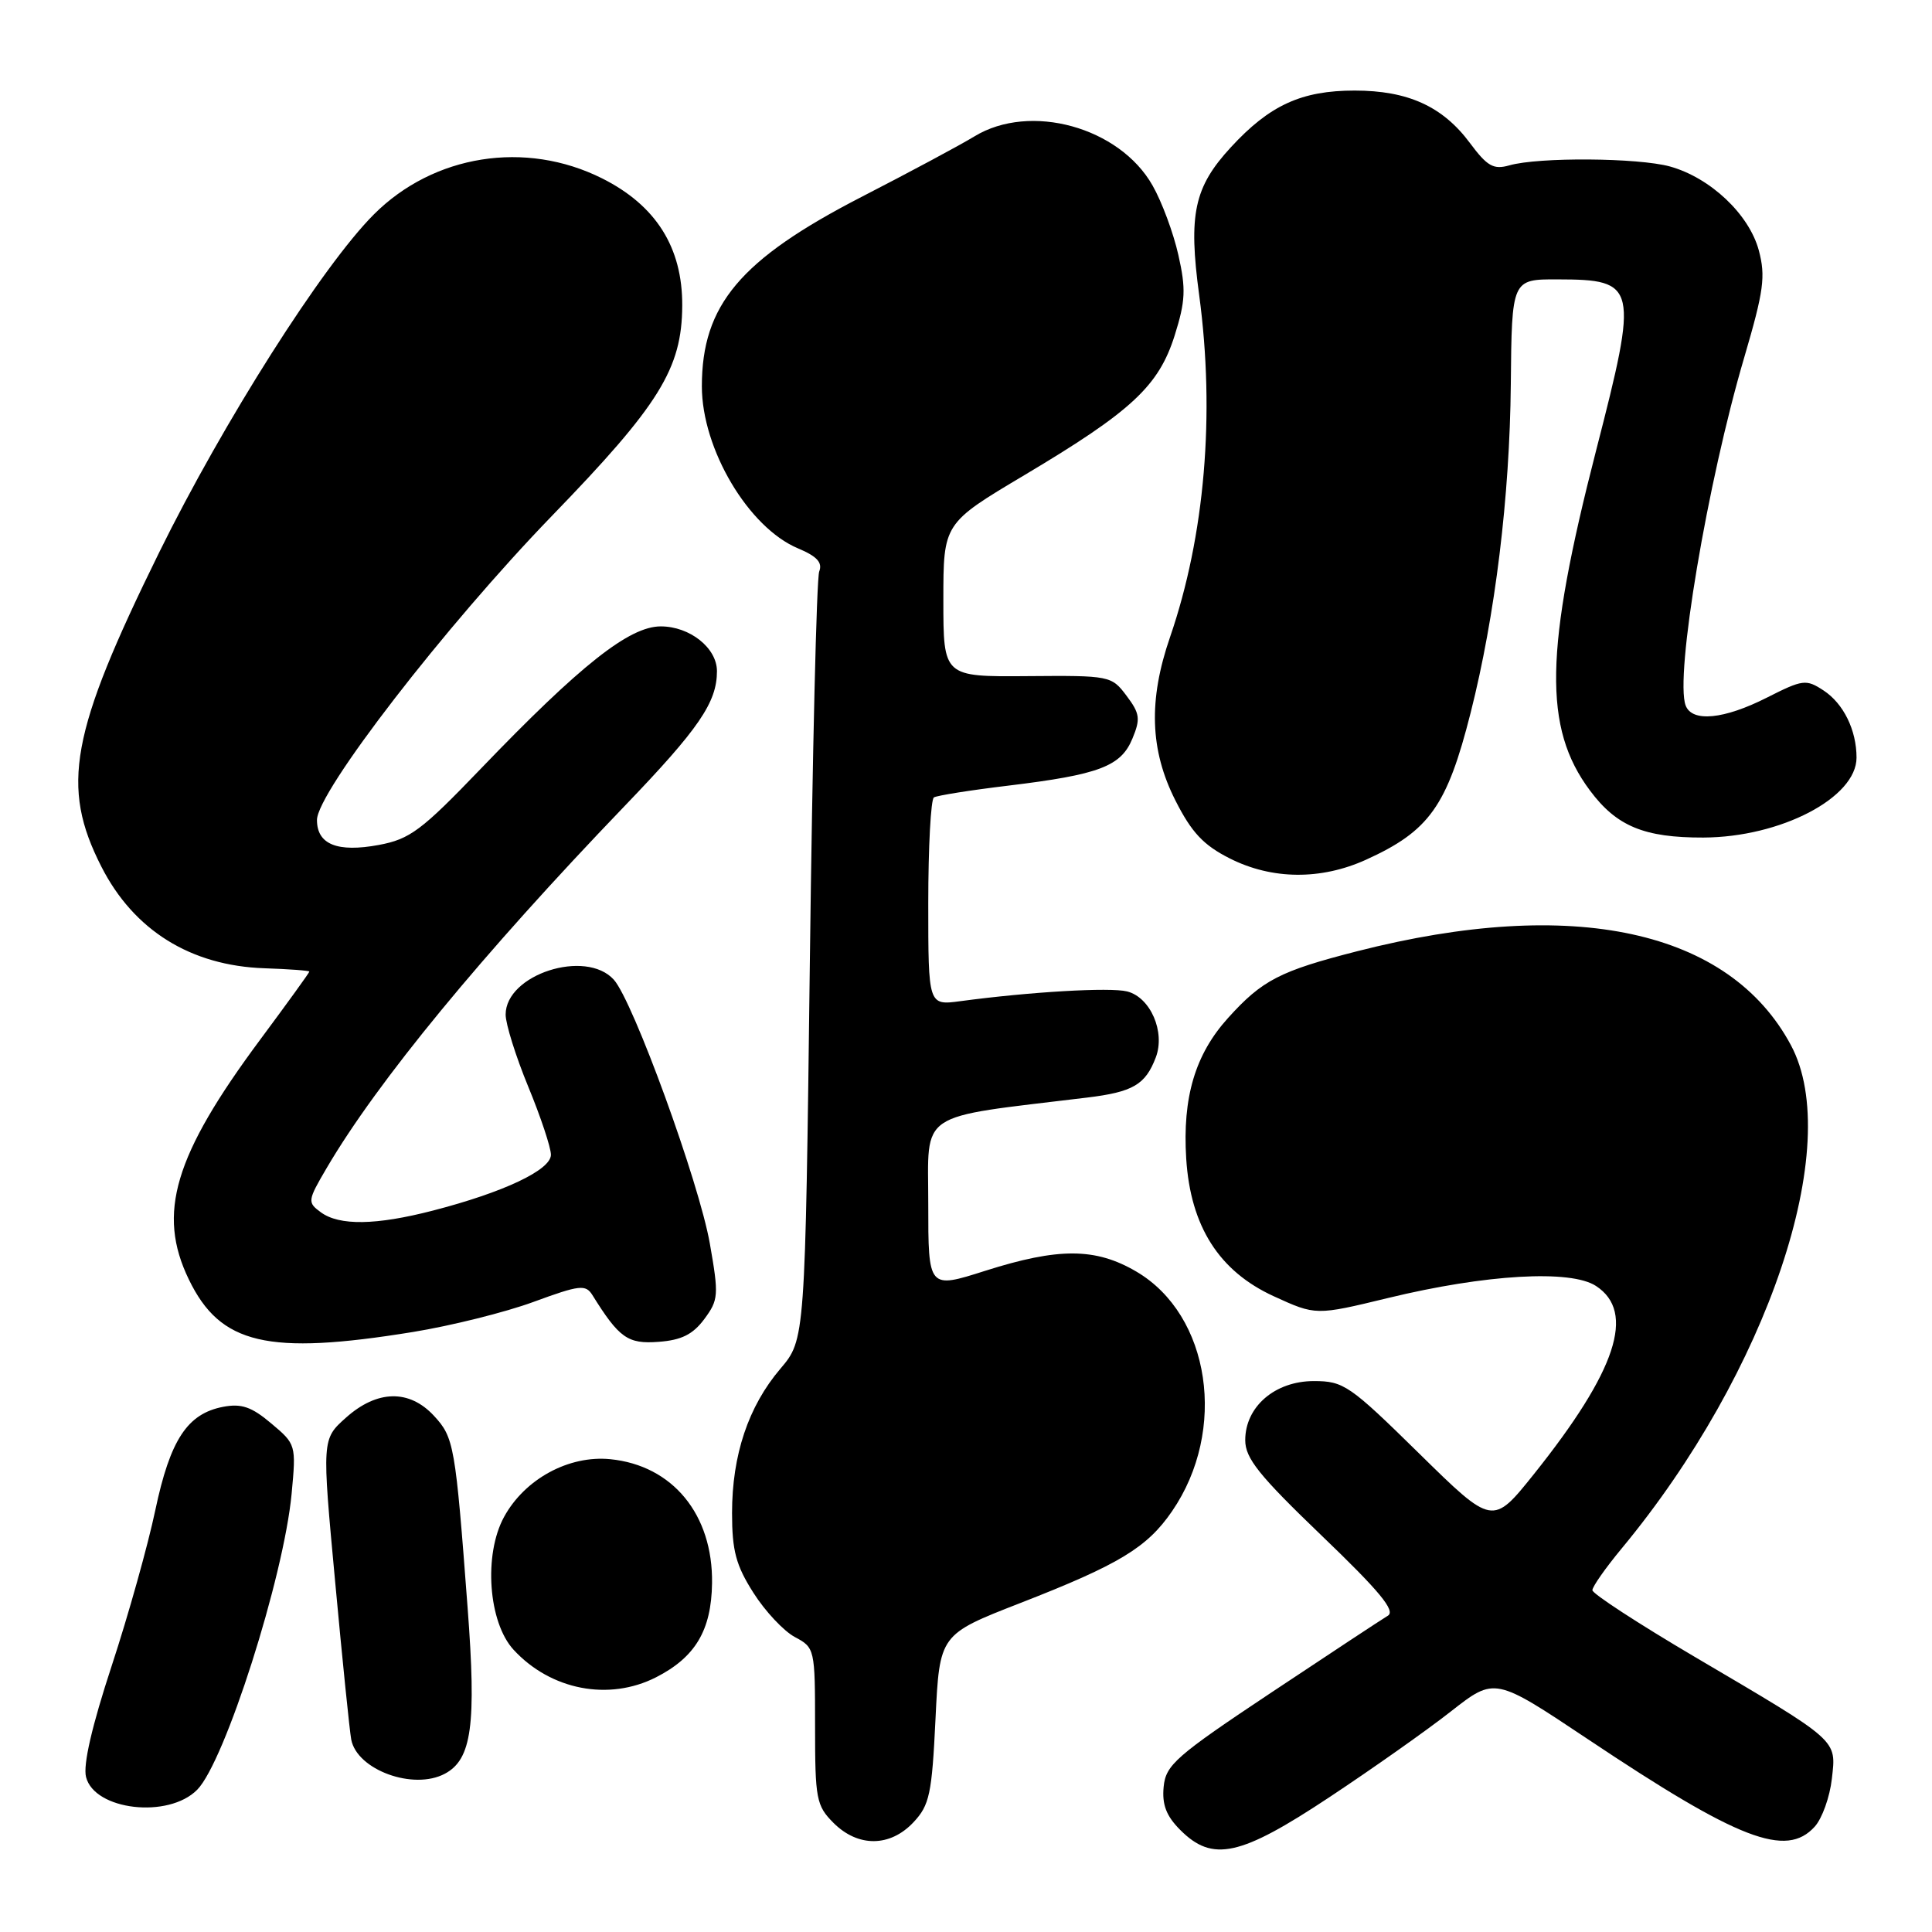 <?xml version="1.0" encoding="UTF-8" standalone="no"?>
<!DOCTYPE svg PUBLIC "-//W3C//DTD SVG 1.1//EN" "http://www.w3.org/Graphics/SVG/1.1/DTD/svg11.dtd" >
<svg xmlns="http://www.w3.org/2000/svg" xmlns:xlink="http://www.w3.org/1999/xlink" version="1.1" viewBox="0 0 256 256">
 <g >
 <path fill="currentColor"
d=" M 176.15 238.14 C 181.84 234.37 189.10 229.25 192.28 226.75 C 198.07 222.22 198.07 222.22 210.40 230.45 C 230.40 243.81 236.67 246.23 240.46 242.04 C 241.44 240.96 242.46 238.11 242.73 235.70 C 243.32 230.44 243.81 230.88 224.54 219.53 C 217.09 215.14 211.00 211.17 211.00 210.71 C 211.00 210.24 212.75 207.75 214.88 205.18 C 234.25 181.81 244.38 151.71 237.31 138.50 C 229.14 123.21 208.48 118.73 179.85 126.04 C 169.60 128.66 167.26 129.86 162.73 134.88 C 158.36 139.71 156.67 145.41 157.18 153.53 C 157.75 162.50 161.53 168.44 168.78 171.76 C 174.35 174.31 174.35 174.31 183.93 171.99 C 196.87 168.85 208.13 168.20 211.48 170.40 C 216.77 173.86 214.20 181.63 203.25 195.33 C 197.78 202.16 197.78 202.16 188.03 192.58 C 178.84 183.55 178.04 183.00 174.09 183.00 C 168.94 183.00 165.00 186.39 165.00 190.83 C 165.00 193.23 166.82 195.50 175.15 203.50 C 182.80 210.84 184.96 213.45 183.90 214.09 C 183.13 214.55 176.20 219.12 168.50 224.24 C 155.80 232.69 154.47 233.86 154.19 236.76 C 153.96 239.12 154.54 240.63 156.39 242.48 C 160.68 246.78 164.34 245.97 176.15 238.14 Z  M 121.04 241.46 C 123.17 239.19 123.48 237.74 123.96 227.75 C 124.50 216.58 124.50 216.58 135.17 212.42 C 148.29 207.31 151.99 205.07 155.30 200.25 C 162.67 189.52 160.39 174.25 150.57 168.49 C 145.17 165.32 140.27 165.30 130.54 168.39 C 123.00 170.79 123.00 170.79 123.00 159.51 C 123.00 147.04 121.27 148.20 144.00 145.44 C 150.12 144.70 151.77 143.74 153.15 140.11 C 154.43 136.73 152.44 132.15 149.35 131.37 C 147.07 130.80 136.50 131.42 127.25 132.66 C 123.00 133.23 123.00 133.23 123.00 119.67 C 123.00 112.22 123.34 105.91 123.75 105.66 C 124.16 105.41 128.60 104.70 133.61 104.10 C 145.66 102.64 148.53 101.55 150.05 97.87 C 151.14 95.25 151.04 94.54 149.27 92.19 C 147.28 89.54 147.07 89.50 136.13 89.59 C 125.00 89.68 125.00 89.68 125.00 79.51 C 125.00 69.35 125.00 69.35 135.75 62.95 C 149.95 54.49 153.53 51.16 155.65 44.45 C 157.08 39.90 157.16 38.29 156.14 33.79 C 155.49 30.88 153.95 26.73 152.72 24.58 C 148.34 16.84 136.50 13.57 129.12 18.07 C 127.27 19.20 120.52 22.82 114.12 26.11 C 98.09 34.38 93.00 40.41 93.00 51.19 C 93.00 59.51 99.19 69.93 105.76 72.67 C 108.26 73.72 109.01 74.54 108.55 75.73 C 108.20 76.63 107.65 99.90 107.31 127.43 C 106.69 177.50 106.69 177.50 103.40 181.37 C 99.16 186.35 97.00 192.80 97.00 200.48 C 97.00 205.49 97.52 207.42 99.83 211.05 C 101.38 213.50 103.86 216.14 105.33 216.92 C 107.96 218.32 108.00 218.49 108.00 228.71 C 108.00 238.40 108.16 239.25 110.45 241.55 C 113.70 244.79 117.94 244.76 121.04 241.46 Z  M 26.13 237.15 C 29.80 233.44 37.60 208.97 38.64 197.94 C 39.25 191.45 39.22 191.36 35.94 188.61 C 33.34 186.41 31.99 185.95 29.57 186.41 C 24.82 187.32 22.55 190.78 20.58 200.10 C 19.61 204.72 17.01 214.01 14.80 220.73 C 12.19 228.68 10.99 233.84 11.40 235.46 C 12.51 239.88 22.32 241.01 26.13 237.15 Z  M 58.96 235.02 C 62.51 233.12 63.14 228.57 61.96 213.02 C 60.34 191.49 60.16 190.47 57.50 187.60 C 54.23 184.07 49.97 184.16 45.84 187.85 C 42.65 190.70 42.65 190.70 44.41 209.60 C 45.37 219.99 46.33 229.40 46.54 230.50 C 47.31 234.53 54.79 237.26 58.96 235.02 Z  M 86.93 222.25 C 92.14 219.59 94.26 216.03 94.35 209.79 C 94.48 200.69 89.13 194.17 80.86 193.35 C 75.37 192.81 69.54 195.97 66.79 201.00 C 64.06 206.00 64.70 214.97 68.06 218.61 C 72.99 223.95 80.68 225.43 86.93 222.25 Z  M 54.69 176.50 C 59.74 175.68 66.94 173.89 70.69 172.51 C 76.82 170.26 77.60 170.17 78.50 171.61 C 82.05 177.31 83.19 178.11 87.26 177.80 C 90.29 177.58 91.81 176.82 93.32 174.79 C 95.21 172.24 95.26 171.63 94.06 164.79 C 92.64 156.68 83.89 132.64 81.33 129.81 C 77.61 125.70 67.00 129.12 67.00 134.44 C 67.00 135.69 68.35 140.00 70.00 144.00 C 71.65 148.00 73.00 152.06 73.00 153.01 C 73.00 155.03 66.73 157.99 57.36 160.41 C 49.82 162.36 44.97 162.43 42.52 160.64 C 40.72 159.32 40.74 159.11 43.28 154.78 C 49.99 143.34 63.86 126.48 82.74 106.83 C 92.62 96.55 95.00 93.07 95.00 88.93 C 95.00 85.86 91.41 83.00 87.55 83.00 C 83.38 83.00 76.90 88.13 63.67 101.90 C 55.85 110.04 54.32 111.19 50.20 111.96 C 44.70 112.98 42.00 111.89 42.00 108.65 C 42.00 104.96 59.01 82.95 73.12 68.37 C 87.38 53.65 90.36 48.85 90.40 40.50 C 90.44 32.79 86.92 27.21 79.77 23.63 C 69.63 18.56 57.47 20.48 49.55 28.40 C 42.75 35.19 29.60 55.91 21.07 73.24 C 9.31 97.15 8.02 104.21 13.43 114.83 C 17.72 123.27 25.27 127.97 35.05 128.30 C 38.31 128.41 40.99 128.61 40.99 128.74 C 41.00 128.87 38.07 132.92 34.49 137.74 C 23.06 153.13 20.78 160.78 25.02 169.53 C 29.19 178.16 35.44 179.62 54.69 176.50 Z  M 181.00 113.92 C 189.39 110.11 191.74 106.81 194.87 94.43 C 198.12 81.59 200.05 65.81 200.19 50.92 C 200.32 37.00 200.32 37.00 206.41 37.02 C 216.95 37.04 217.12 37.81 211.50 59.66 C 204.66 86.23 204.48 96.45 210.68 104.75 C 214.21 109.49 217.87 111.00 225.70 110.98 C 235.95 110.94 246.00 105.70 246.00 100.39 C 246.00 96.74 244.27 93.22 241.63 91.49 C 239.31 89.97 238.88 90.03 234.12 92.44 C 228.43 95.32 224.22 95.73 223.36 93.49 C 221.90 89.69 226.23 63.94 231.13 47.33 C 233.71 38.54 233.97 36.62 233.05 33.17 C 231.76 28.39 226.63 23.55 221.28 22.06 C 217.08 20.90 203.89 20.80 200.00 21.91 C 197.89 22.51 197.07 22.04 194.75 18.92 C 191.15 14.09 186.54 12.00 179.50 12.00 C 172.45 12.00 168.24 13.93 163.10 19.51 C 158.22 24.80 157.45 28.39 158.90 39.12 C 161.02 54.93 159.65 71.00 155.04 84.41 C 152.15 92.78 152.37 99.40 155.75 106.07 C 157.90 110.32 159.47 111.99 162.96 113.75 C 168.55 116.57 175.02 116.63 181.00 113.92 Z "/>
</g>
</svg>